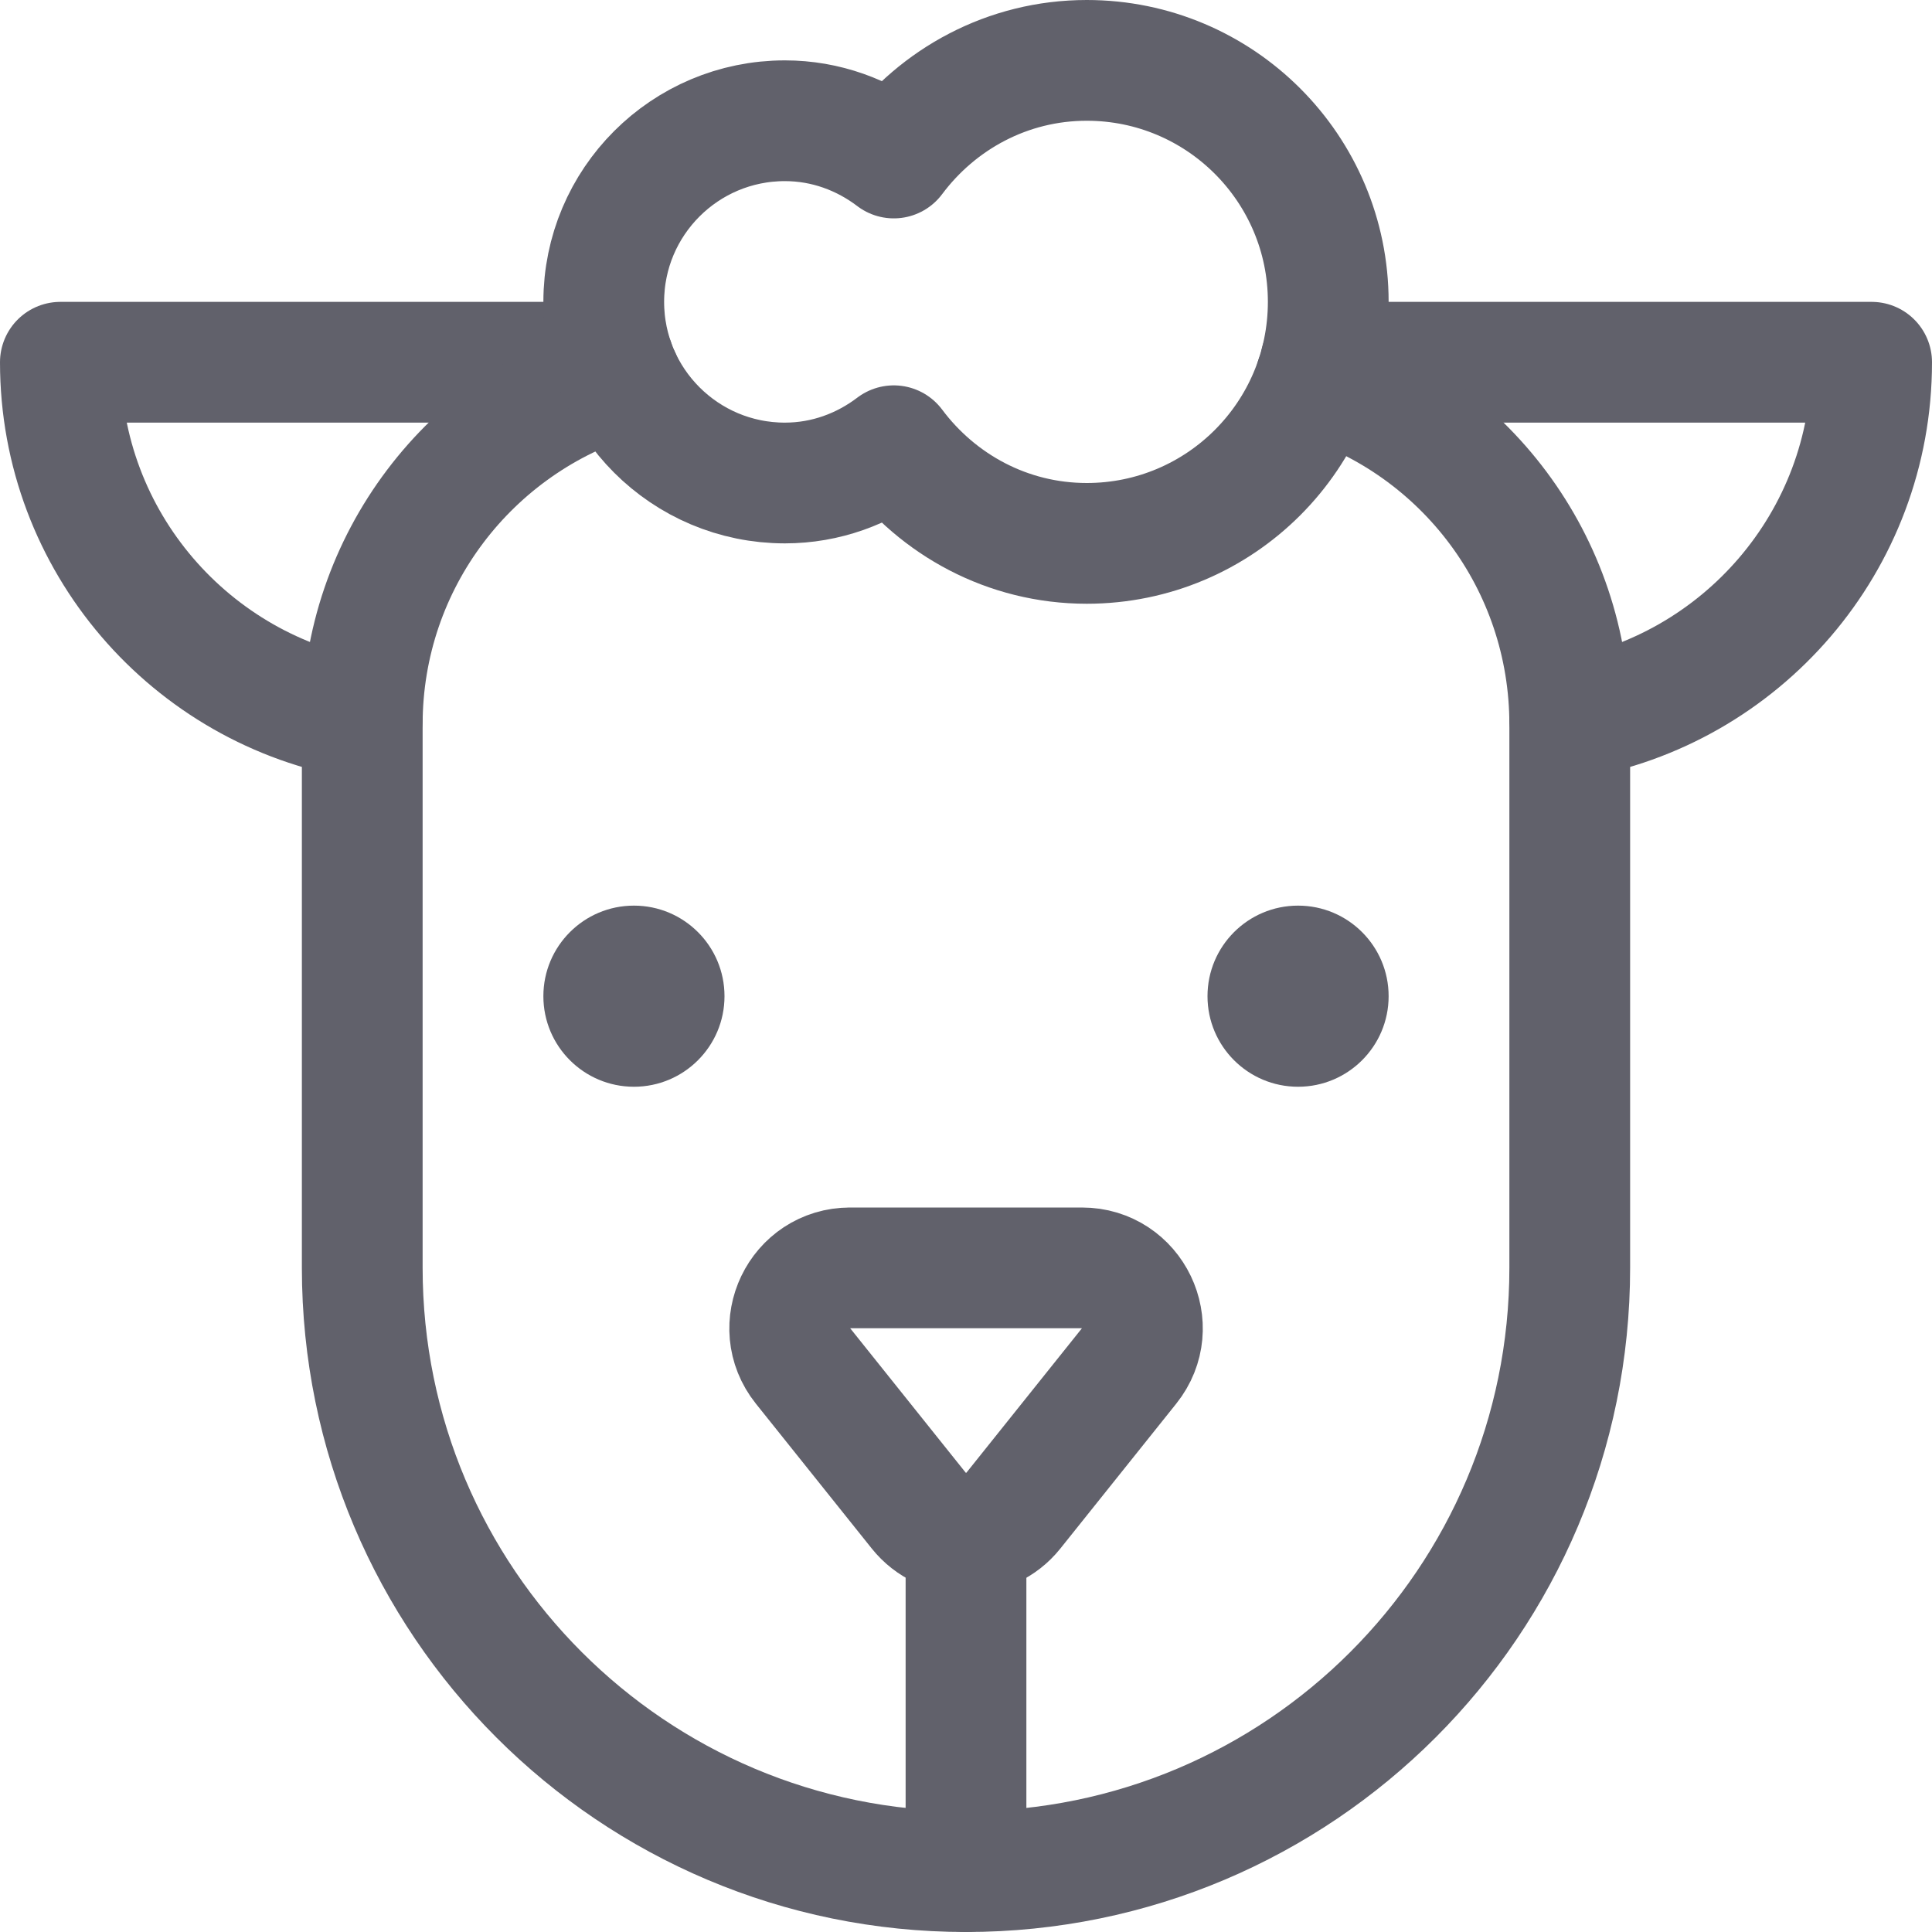 <svg xmlns="http://www.w3.org/2000/svg" height="32" width="32" viewBox="0 0 32 32"><title>sheep 4</title><g stroke-linecap="round" fill="#61616b" stroke-linejoin="round" class="nc-icon-wrapper"><line x1="16" y1="25.395" x2="16" y2="31" fill="none" stroke="#61616b" stroke-width="2" data-cap="butt" data-color="color-2"></line><path d="M14.081,21h3.839c.839,0,1.305,.97,.781,1.625l-1.919,2.399c-.4,.5-1.161,.5-1.562,0l-1.919-2.399c-.524-.655-.058-1.625,.781-1.625h0Z" fill="none" stroke="#61616b" stroke-width="2" data-color="color-2"></path><circle cx="10.5" cy="16.5" r="1.5" fill="#61616b" data-color="color-2" data-stroke="none" stroke="none"></circle><circle cx="21.5" cy="16.5" r="1.5" fill="#61616b" data-color="color-2" data-stroke="none" stroke="none"></circle><path d="M10.171,6H1c0,2.972,2.163,5.433,5,5.91" fill="none" stroke="#61616b" stroke-width="2" data-cap="butt"></path><path d="M21.874,6h9.126c0,2.972-2.163,5.433-5,5.91" fill="none" stroke="#61616b" stroke-width="2" data-cap="butt"></path><path d="M21.793,6.273c2.444,.759,4.207,3.034,4.207,5.727v9c0,5.523-4.477,10-10,10h0c-5.523,0-10-4.477-10-10V12c0-2.714,1.8-5.007,4.273-5.748" fill="none" stroke="#61616b" stroke-width="2" data-cap="butt"></path><path d="M18,1c-1.312,0-2.467,.641-3.196,1.617-.503-.382-1.124-.617-1.804-.617-1.657,0-3,1.343-3,3s1.343,3,3,3c.68,0,1.301-.235,1.804-.617,.729,.976,1.884,1.617,3.196,1.617,2.209,0,4-1.791,4-4s-1.791-4-4-4Z" fill="none" stroke="#61616b" stroke-width="2"></path></g></svg>